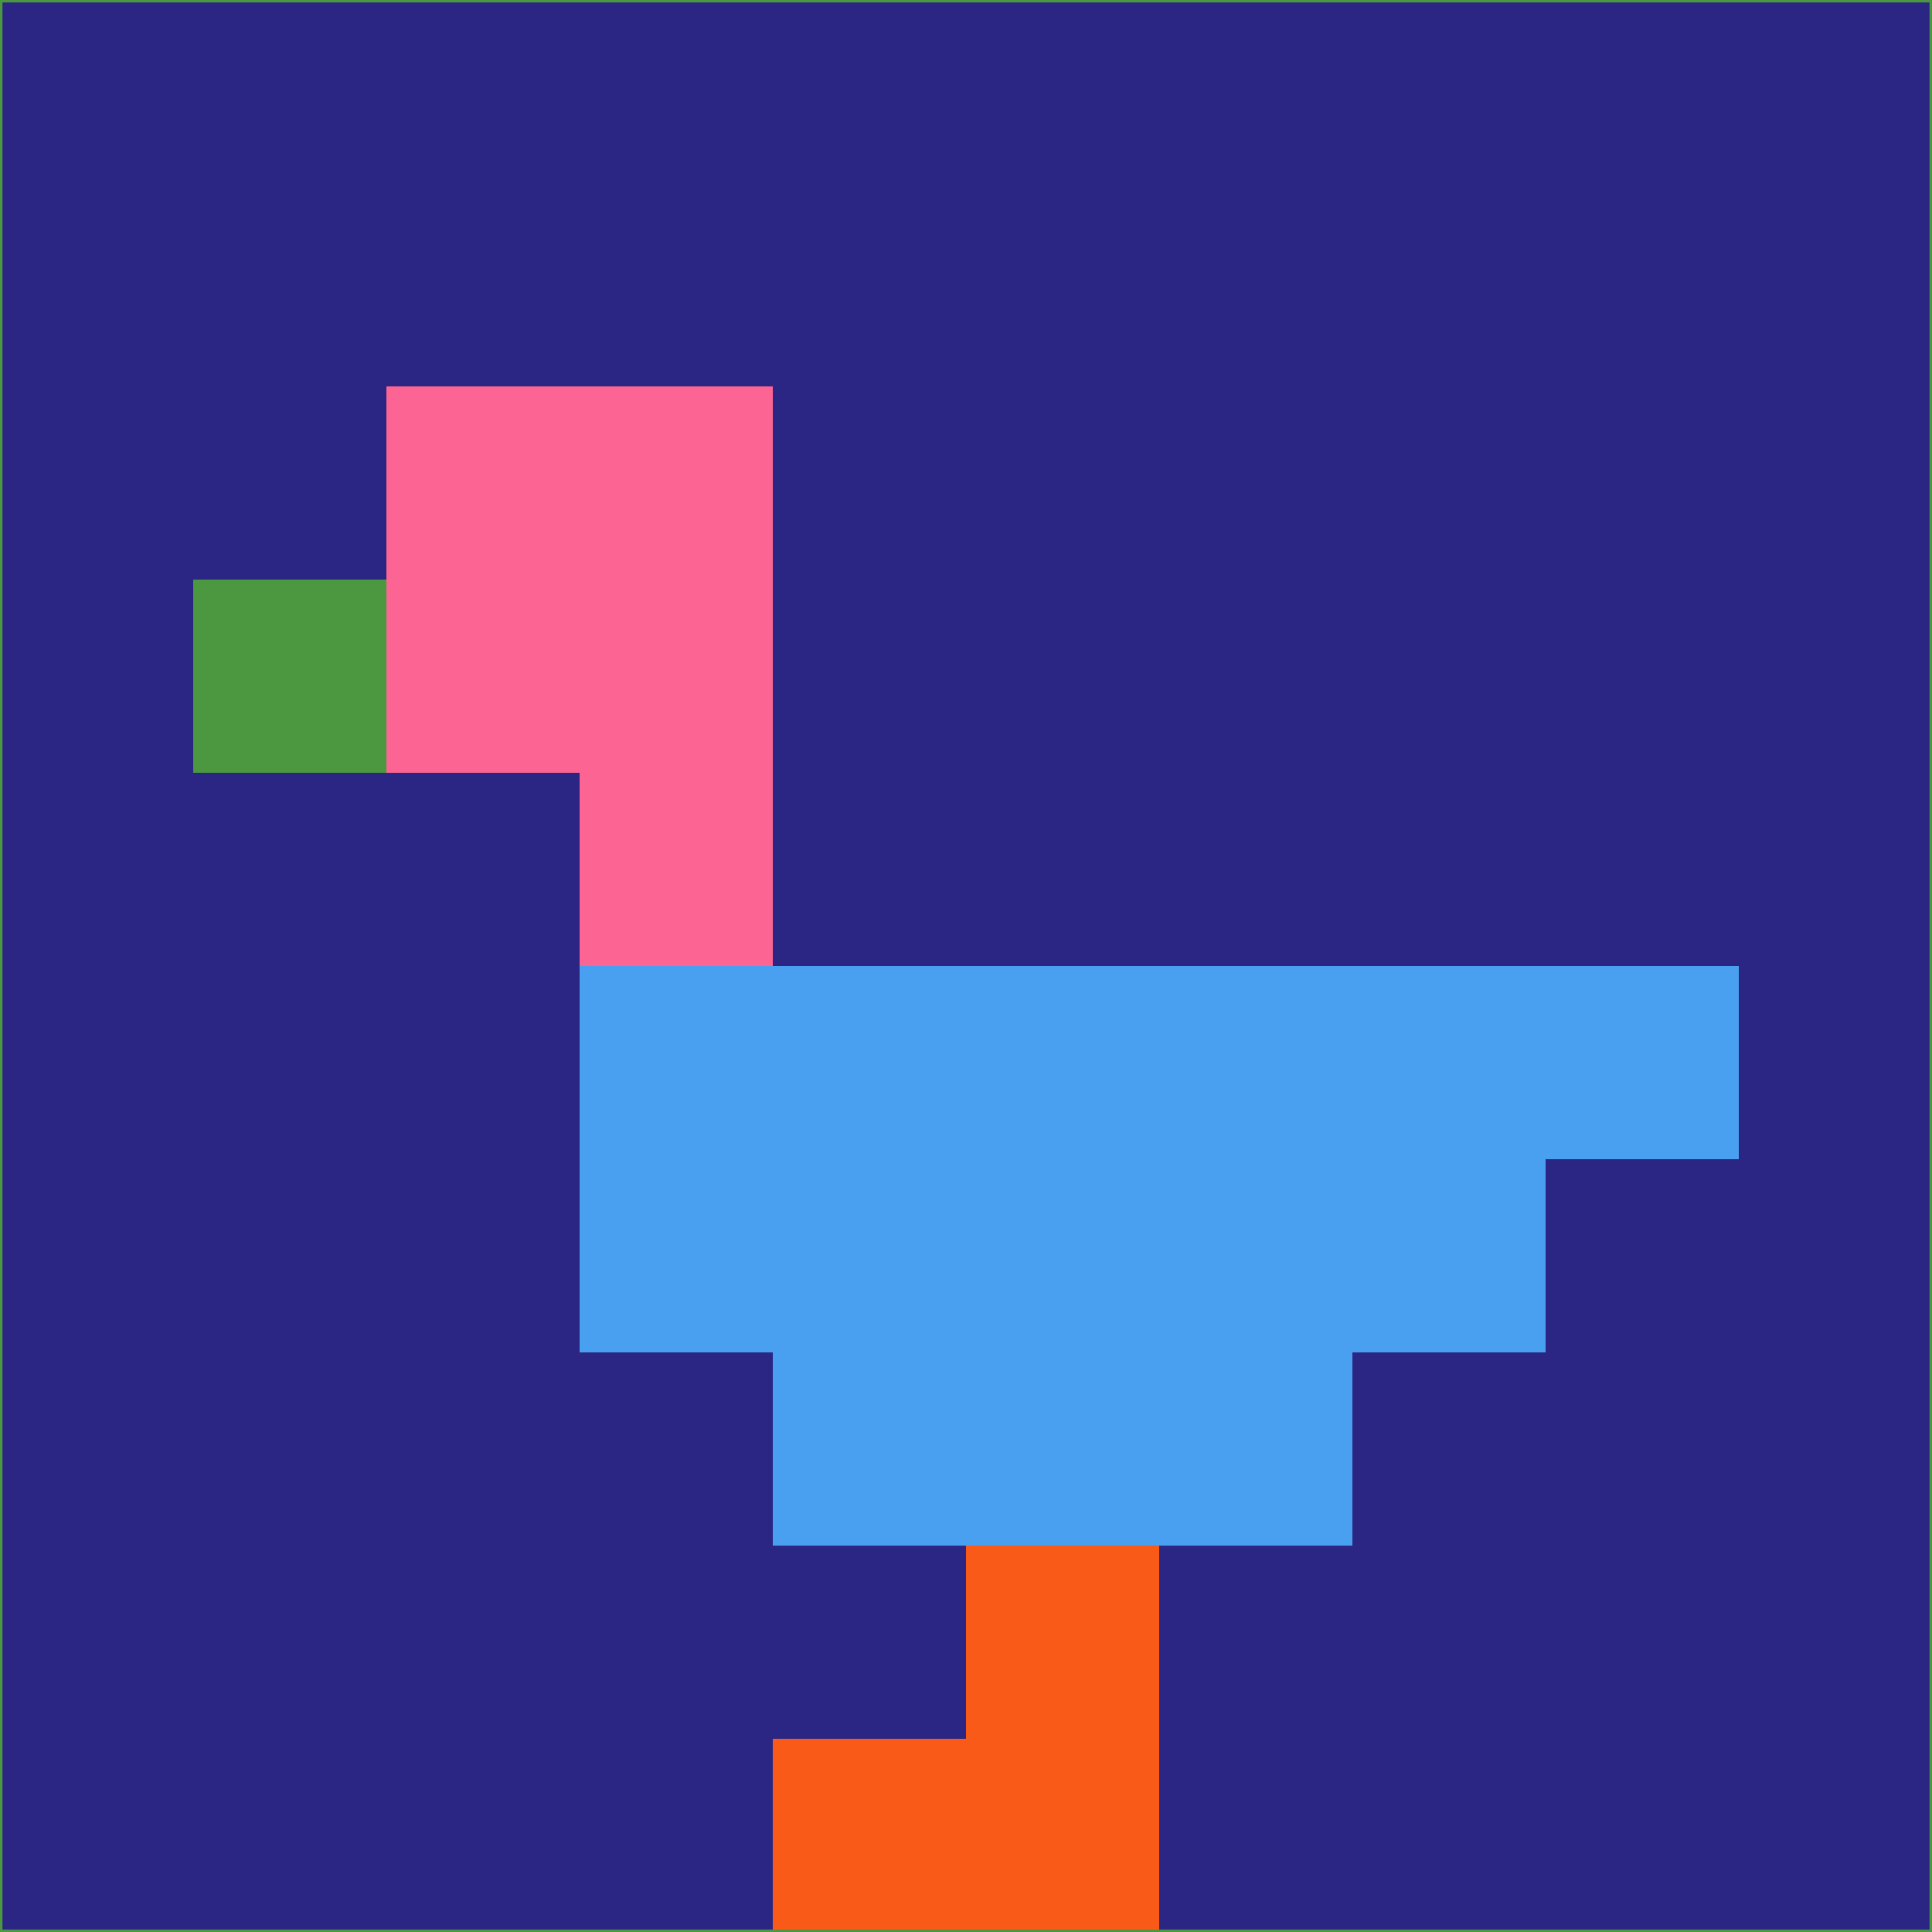 <svg xmlns="http://www.w3.org/2000/svg" version="1.1" width="785" height="785">
  <title>'goose-pfp-694263' by Dmitri Cherniak (Cyberpunk Edition)</title>
  <desc>
    seed=783362
    backgroundColor=#2b2583
    padding=20
    innerPadding=0
    timeout=500
    dimension=1
    border=false
    Save=function(){return n.handleSave()}
    frame=12

    Rendered at 2024-09-15T22:37:00.864Z
    Generated in 1ms
    Modified for Cyberpunk theme with new color scheme
  </desc>
  <defs/>
  <rect width="100%" height="100%" fill="#2b2583"/>
  <g>
    <g id="0-0">
      <rect x="0" y="0" height="785" width="785" fill="#2b2583"/>
      <g>
        <!-- Neon blue -->
        <rect id="0-0-2-2-2-2" x="157" y="157" width="157" height="157" fill="#fc6593"/>
        <rect id="0-0-3-2-1-4" x="235.5" y="157" width="78.5" height="314" fill="#fc6593"/>
        <!-- Electric purple -->
        <rect id="0-0-4-5-5-1" x="314" y="392.5" width="392.5" height="78.5" fill="#4aa0f0"/>
        <rect id="0-0-3-5-5-2" x="235.5" y="392.5" width="392.5" height="157" fill="#4aa0f0"/>
        <rect id="0-0-4-5-3-3" x="314" y="392.5" width="235.5" height="235.5" fill="#4aa0f0"/>
        <!-- Neon pink -->
        <rect id="0-0-1-3-1-1" x="78.5" y="235.5" width="78.5" height="78.5" fill="#4b9841"/>
        <!-- Cyber yellow -->
        <rect id="0-0-5-8-1-2" x="392.5" y="628" width="78.5" height="157" fill="#fa5a18"/>
        <rect id="0-0-4-9-2-1" x="314" y="706.5" width="157" height="78.5" fill="#fa5a18"/>
      </g>
      <rect x="0" y="0" stroke="#4b9841" stroke-width="2" height="785" width="785" fill="none"/>
    </g>
  </g>
  <script xmlns=""/>
</svg>